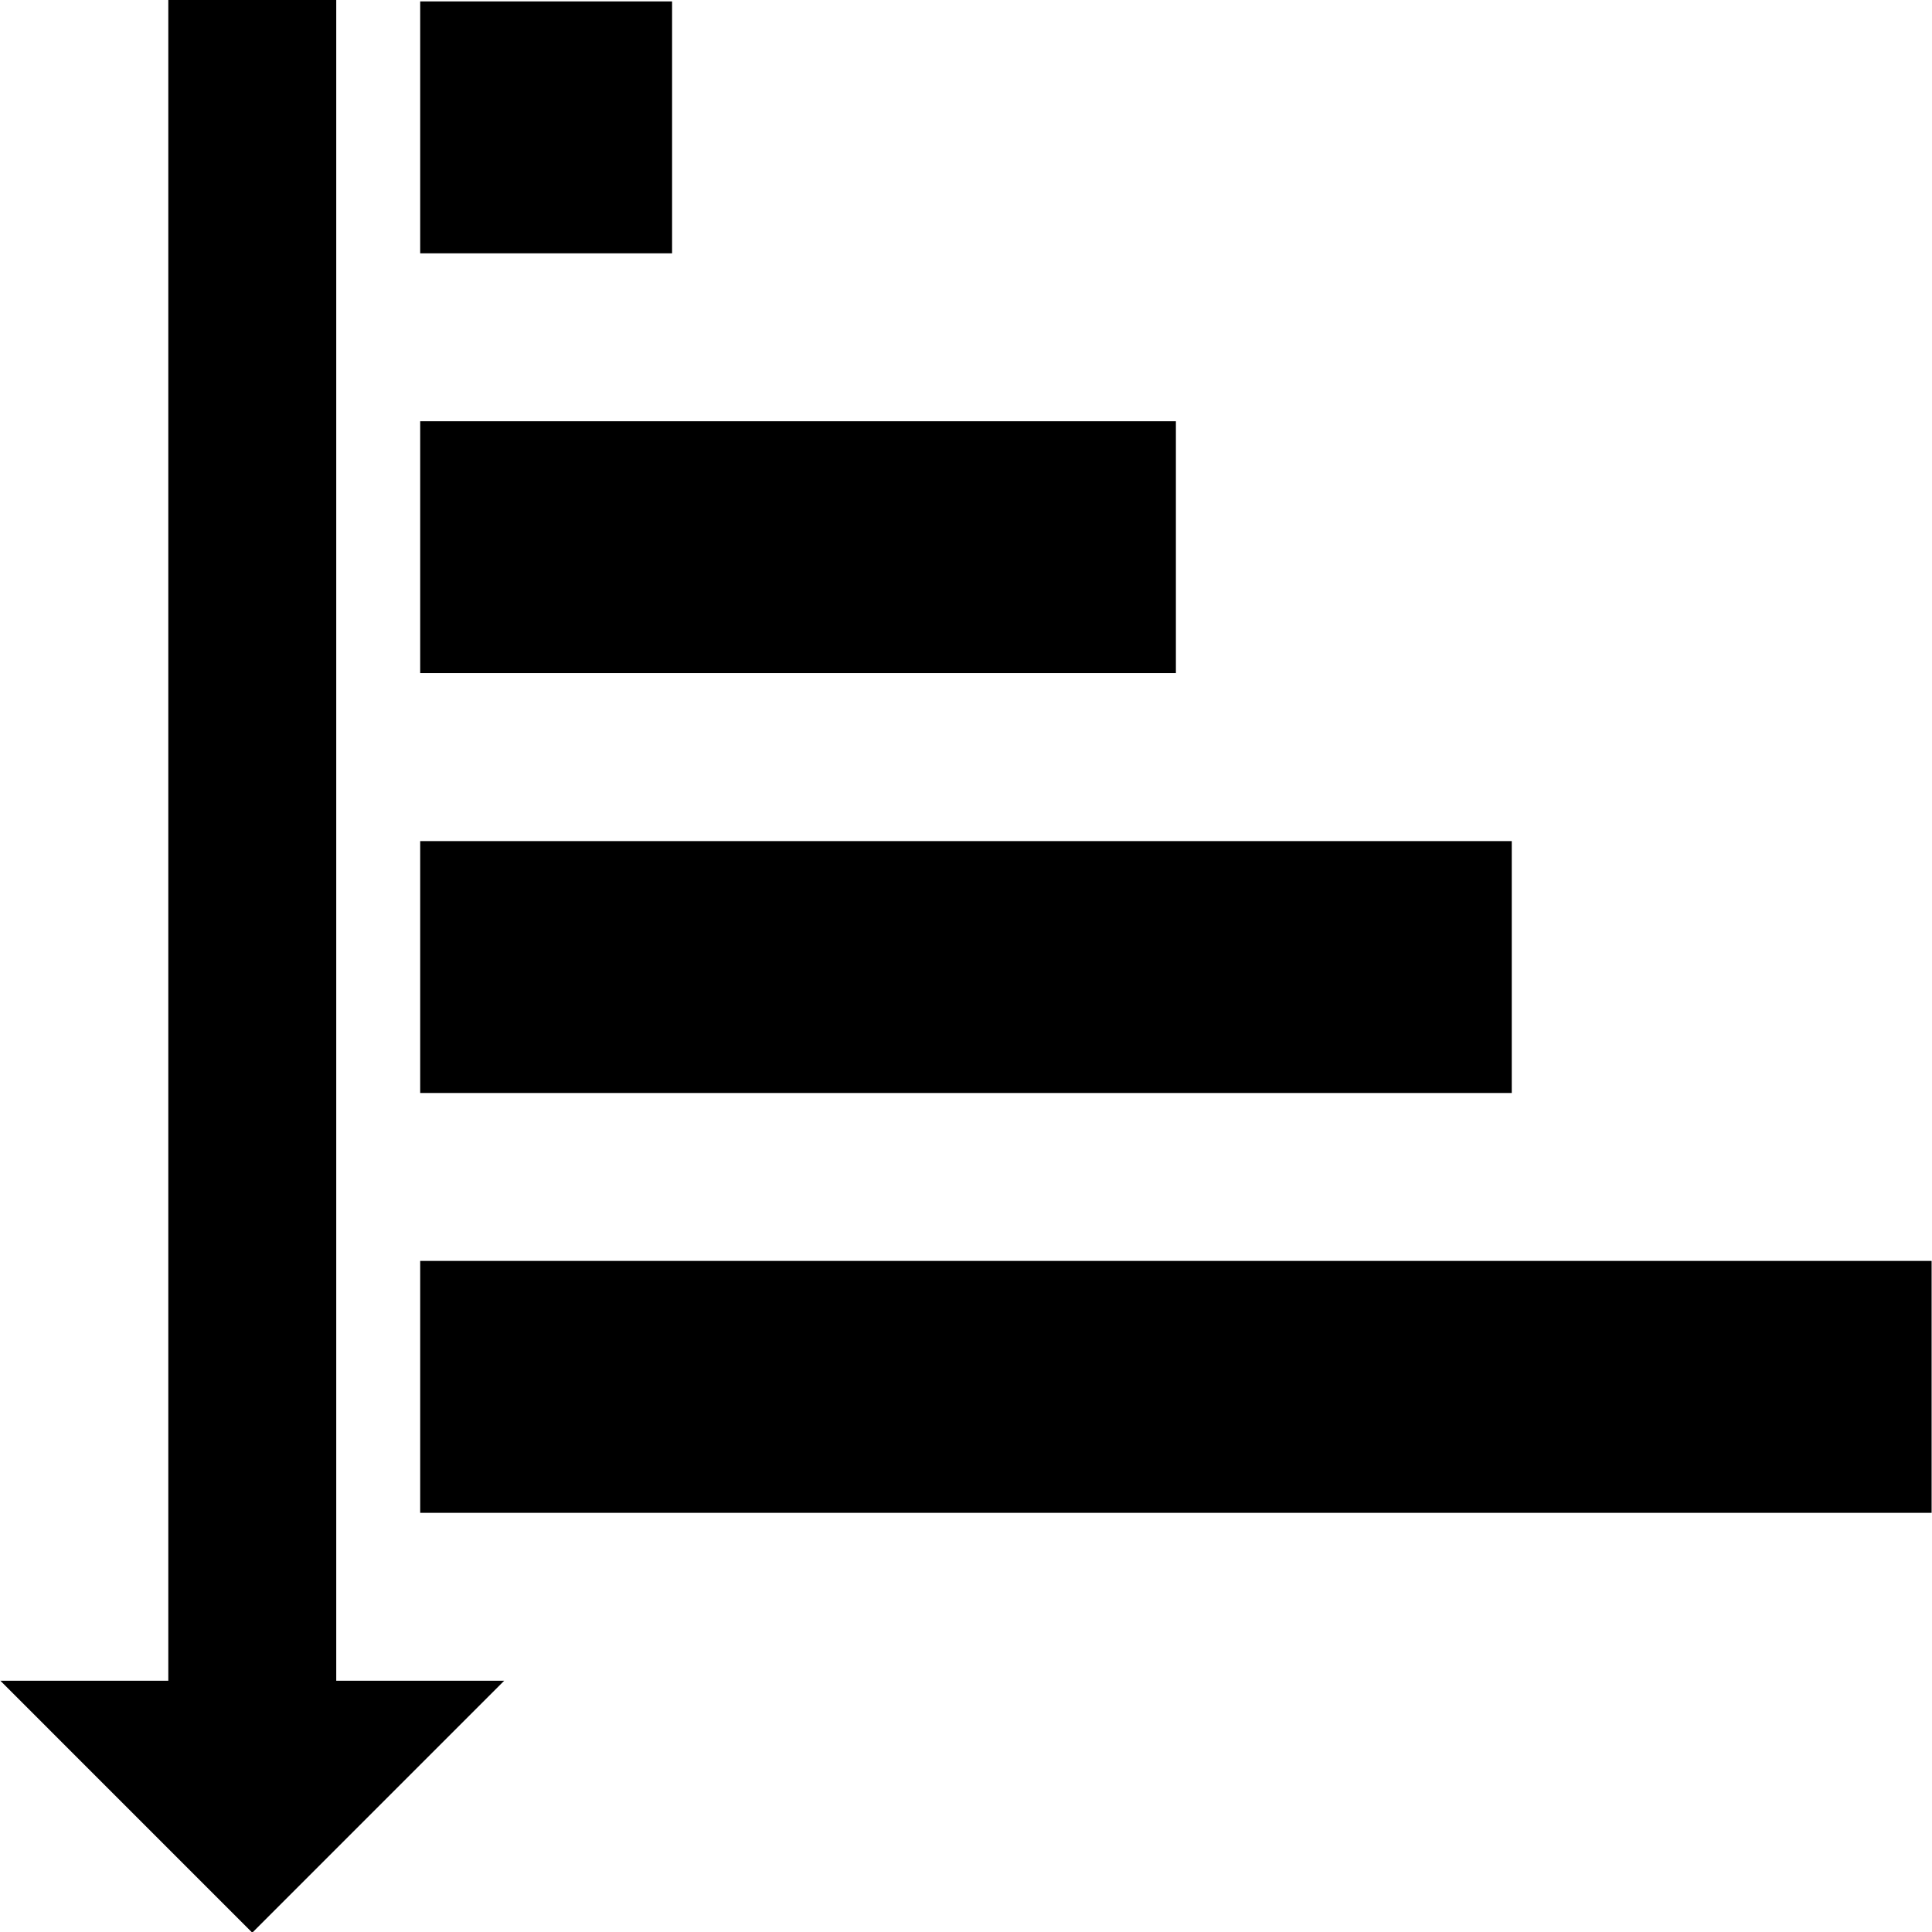 <svg xmlns="http://www.w3.org/2000/svg" xmlns:xlink="http://www.w3.org/1999/xlink" id="Layer_1" width="128" height="128" x="0" y="0" enable-background="new 0 0 128 128" version="1.1" viewBox="0 0 128 128" xml:space="preserve"><rect width="16.688" height="16.689" x="27.839" y=".094"/><rect width="50.067" height="16.688" x="27.839" y="27.909"/><rect width="72.319" height="16.688" x="27.839" y="55.725"/><rect width="100.135" height="16.69" x="27.839" y="83.539"/><polygon points="22.277 111.354 22.277 -.045 11.151 -.045 11.151 111.354 .025 111.354 16.714 128.045 33.403 111.354"/></svg>